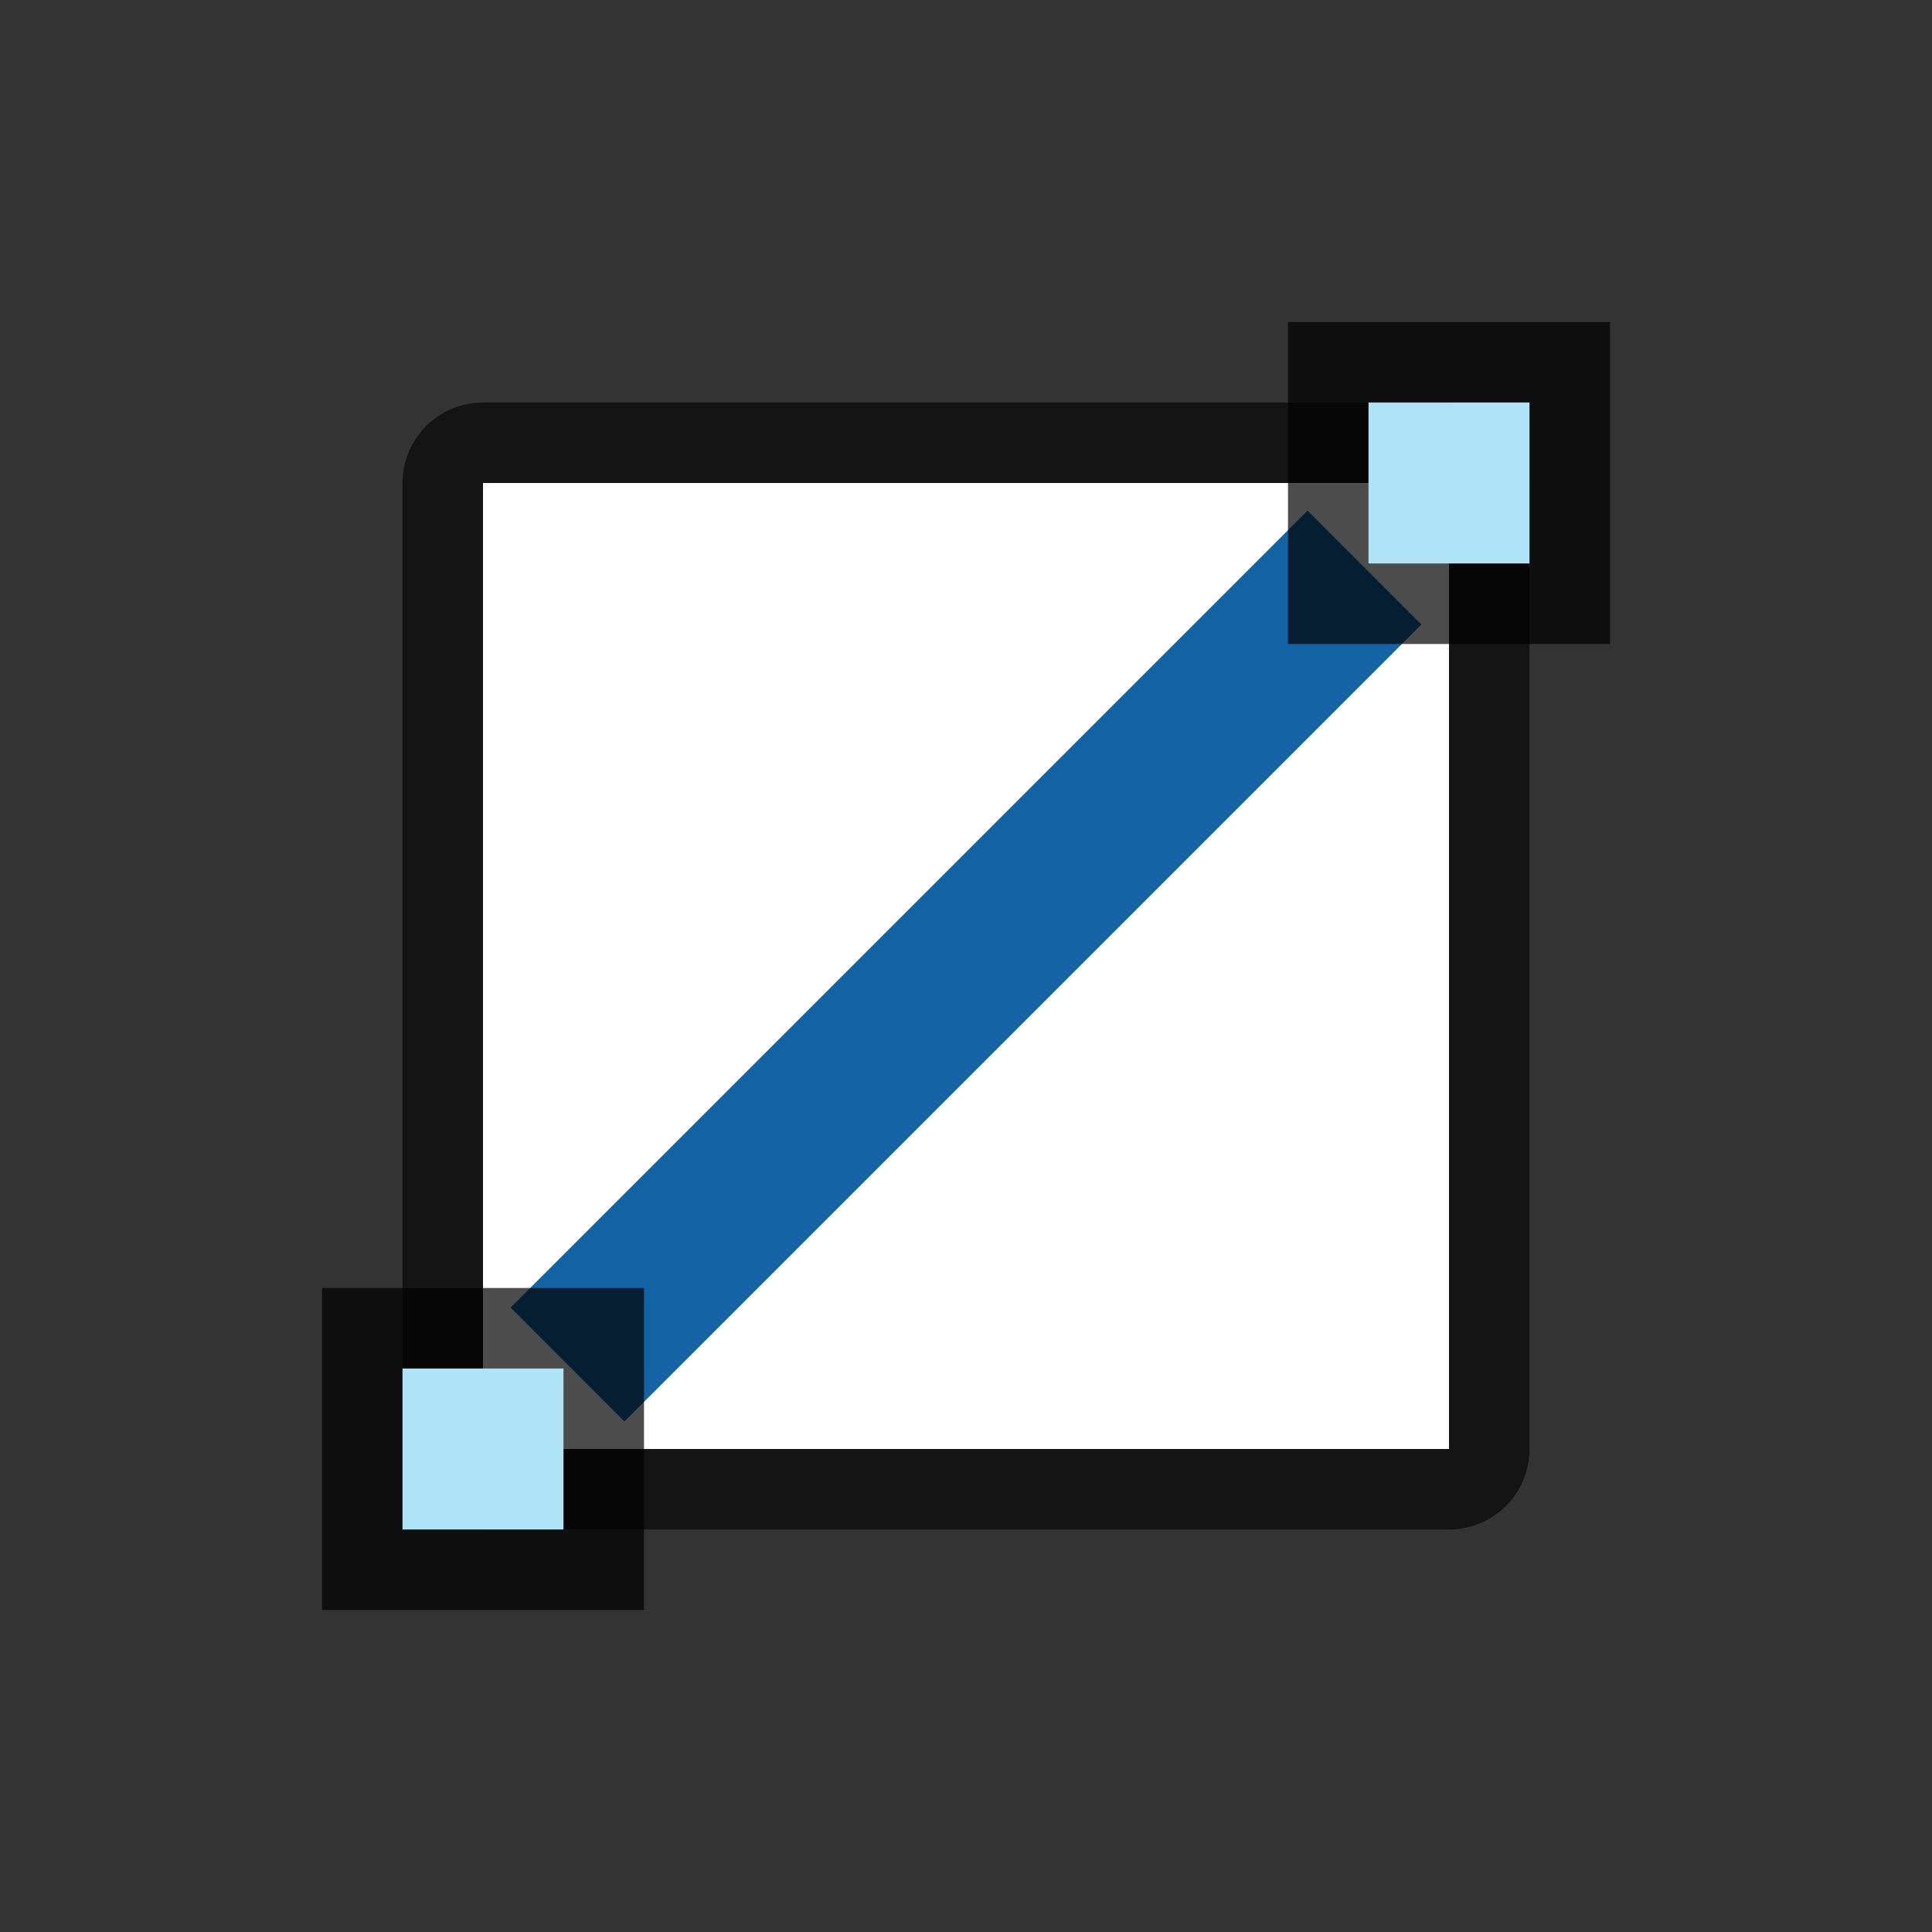 <svg xmlns="http://www.w3.org/2000/svg" height="24" width="24"><rect width="100%" height="100%" fill="#333333" stroke="none"/><path opacity=".6" stroke="#000" stroke-width="2" stroke-linecap="round" stroke-linejoin="round" d="M6 6h12v12H6z"/><path fill="#fff" d="M6 6h12v12H6z"/><path fill="#1463a5" d="M16.243 6.343l1.414 1.415-9.9 9.9-1.414-1.415z"/><path opacity=".7" d="M16 4v4h4V4z"/><path fill="#aee3f8" d="M17 5v2h2V5z"/><path opacity=".7" d="M4 16v4h4v-4z"/><path fill="#aee3f8" d="M5 17v2h2v-2z"/></svg>